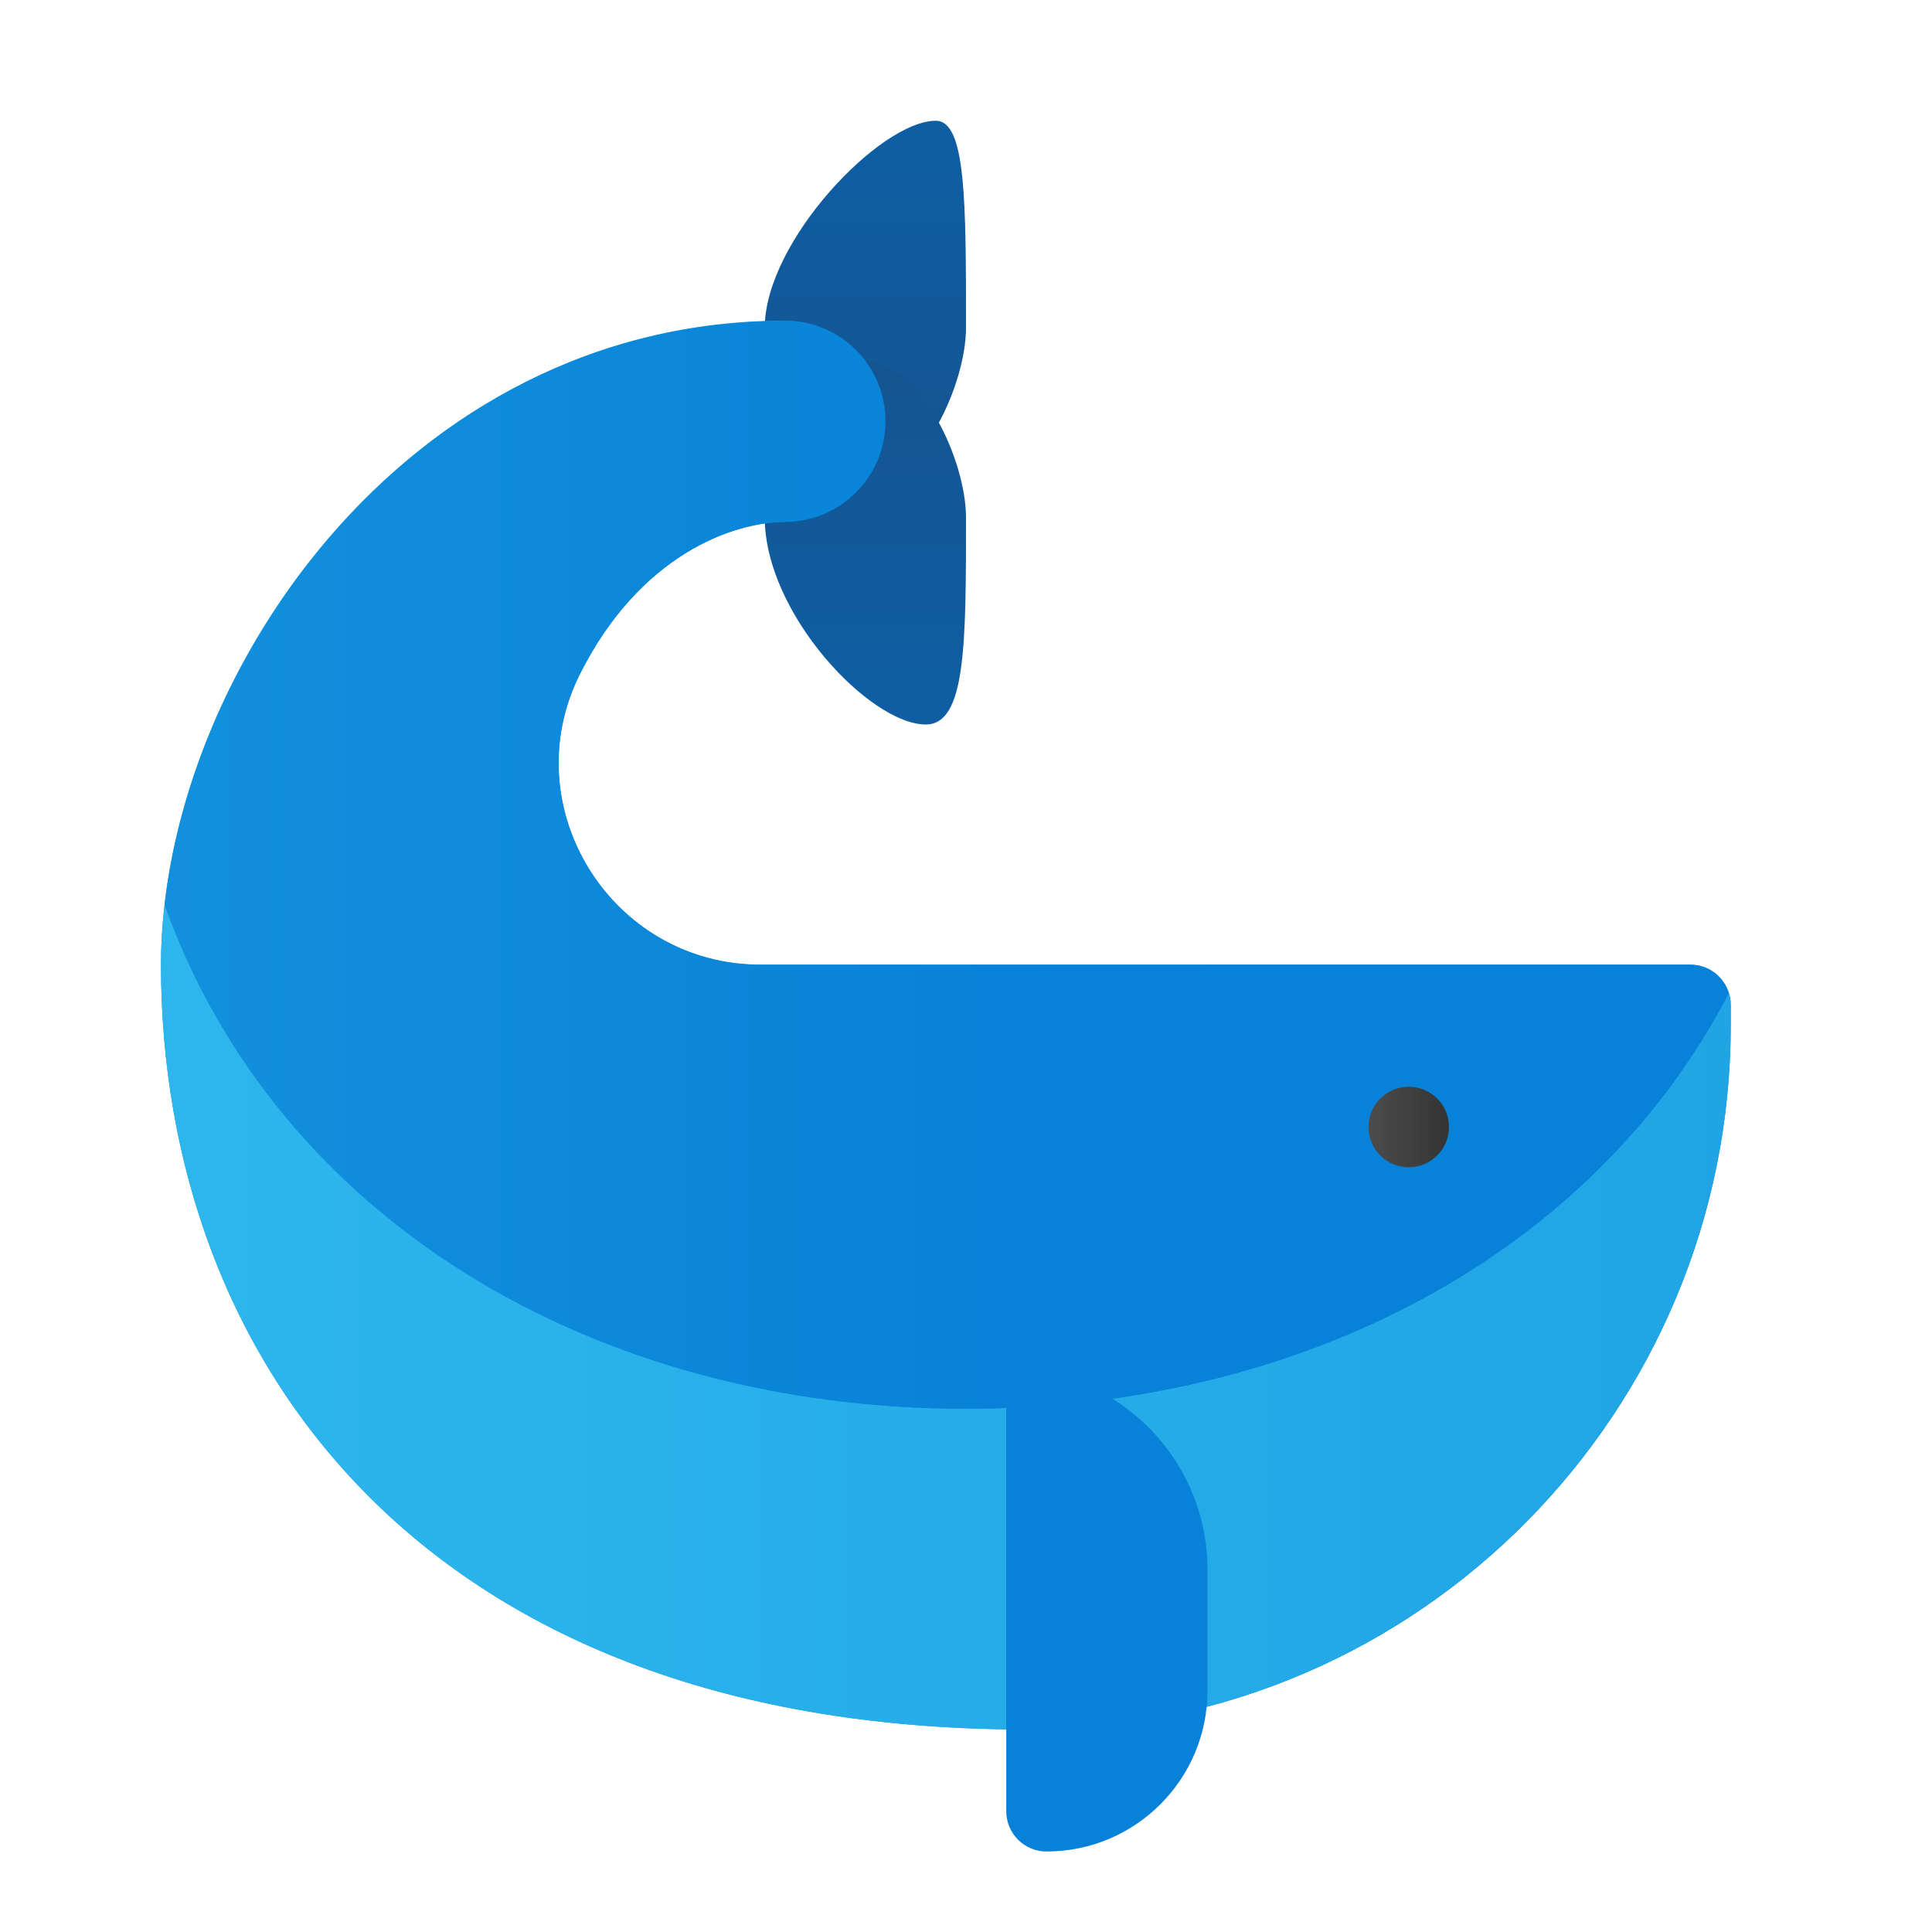 <svg xmlns="http://www.w3.org/2000/svg" viewBox="0 0 48 48"><linearGradient id="X5rURb9A6jIn~aOQjnp9ga" x1="21.5" x2="21.5" y1=".618" y2="14.141" gradientUnits="userSpaceOnUse"><stop offset="0" stop-color="#0d61a9"></stop><stop offset="1" stop-color="#16528c"></stop></linearGradient><path fill="url(#X5rURb9A6jIn~aOQjnp9ga)" d="M24,8.143C24,5,24,3,23.25,3C21.869,3,19,6,19,8.143C19,9.563,20.119,12,21.5,12	S24,9.563,24,8.143z"></path><linearGradient id="X5rURb9A6jIn~aOQjnp9gb" x1="21.5" x2="21.5" y1="-7.382" y2="6.141" gradientTransform="matrix(1 0 0 -1 0 13)" gradientUnits="userSpaceOnUse"><stop offset="0" stop-color="#0d61a9"></stop><stop offset="1" stop-color="#16528c"></stop></linearGradient><path fill="url(#X5rURb9A6jIn~aOQjnp9gb)" d="M24,12.857C24,16,24,18,23,18c-1.381,0-4-2.75-4-5.143C19,11.437,20.119,9,21.5,9	S24,11.437,24,12.857z"></path><linearGradient id="X5rURb9A6jIn~aOQjnp9gc" x1="15.505" x2="29.798" y1="4.909" y2="43.074" gradientUnits="userSpaceOnUse"><stop offset="0" stop-color="#199ae0"></stop><stop offset="1" stop-color="#0782d8"></stop></linearGradient><path fill="url(#X5rURb9A6jIn~aOQjnp9gc)" d="M14.411,16.743c1.493-2.967,3.805-3.777,5.089-3.777v-5c-9.5,0-15.5,9-15.5,16	c0,9.819,6.537,19.075,21.684,19C35.275,42.918,43,35.057,43,25.466v-0.5c0-0.552-0.448-1-1-1l-23.104,0	C15.189,23.966,12.745,20.055,14.411,16.743z"></path><linearGradient id="X5rURb9A6jIn~aOQjnp9gd" x1="-9.818" x2="47.57" y1="32.725" y2="32.725" gradientUnits="userSpaceOnUse"><stop offset="0" stop-color="#32bdef"></stop><stop offset="1" stop-color="#1ea2e4"></stop></linearGradient><path fill="url(#X5rURb9A6jIn~aOQjnp9gd)" d="M43,24.97v0.5c0,9.59-7.73,17.45-17.32,17.5C10.54,43.04,4,33.79,4,23.97	c0-0.49,0.03-0.99,0.09-1.49C6.88,30.28,14.74,35,24,35c8.35,0,15.57-3.84,18.95-10.32C42.99,24.77,43,24.87,43,24.97z"></path><linearGradient id="X5rURb9A6jIn~aOQjnp9ge" x1="-9.477" x2="24.898" y1="21.483" y2="21.483" gradientUnits="userSpaceOnUse"><stop offset="0" stop-color="#199ae0"></stop><stop offset="1" stop-color="#0782d8"></stop></linearGradient><path fill="url(#X5rURb9A6jIn~aOQjnp9ge)" d="M42,23.97H18.9c-3.71,0-6.15-3.92-4.49-7.23c1.49-2.96,3.81-3.77,5.09-3.77v-0.004	c1.381,0,2.5-1.119,2.5-2.5c0-1.381-1.119-2.5-2.5-2.5c-0.031,0-0.059,0.008-0.089,0.009C10.622,8.028,4.857,15.783,4.09,22.48	C6.88,30.28,14.74,35,24,35c8.35,0,15.57-3.84,18.95-10.32C42.83,24.27,42.45,23.97,42,23.97z"></path><linearGradient id="X5rURb9A6jIn~aOQjnp9gf" x1="34" x2="36" y1="28" y2="28" gradientUnits="userSpaceOnUse"><stop offset="0" stop-color="#4c4c4c"></stop><stop offset="1" stop-color="#343434"></stop></linearGradient><circle cx="35" cy="28" r="1" fill="url(#X5rURb9A6jIn~aOQjnp9gf)"></circle><linearGradient id="X5rURb9A6jIn~aOQjnp9gg" x1="-5.477" x2="28.898" y1="40" y2="40" gradientTransform="matrix(-1 0 0 1 63 0)" gradientUnits="userSpaceOnUse"><stop offset="0" stop-color="#199ae0"></stop><stop offset="1" stop-color="#0782d8"></stop></linearGradient><path fill="url(#X5rURb9A6jIn~aOQjnp9gg)" d="M26,46L26,46c2.209,0,4-1.791,4-4v-3c0-2.761-2.239-5-5-5h0v11C25,45.552,25.448,46,26,46z"></path></svg>